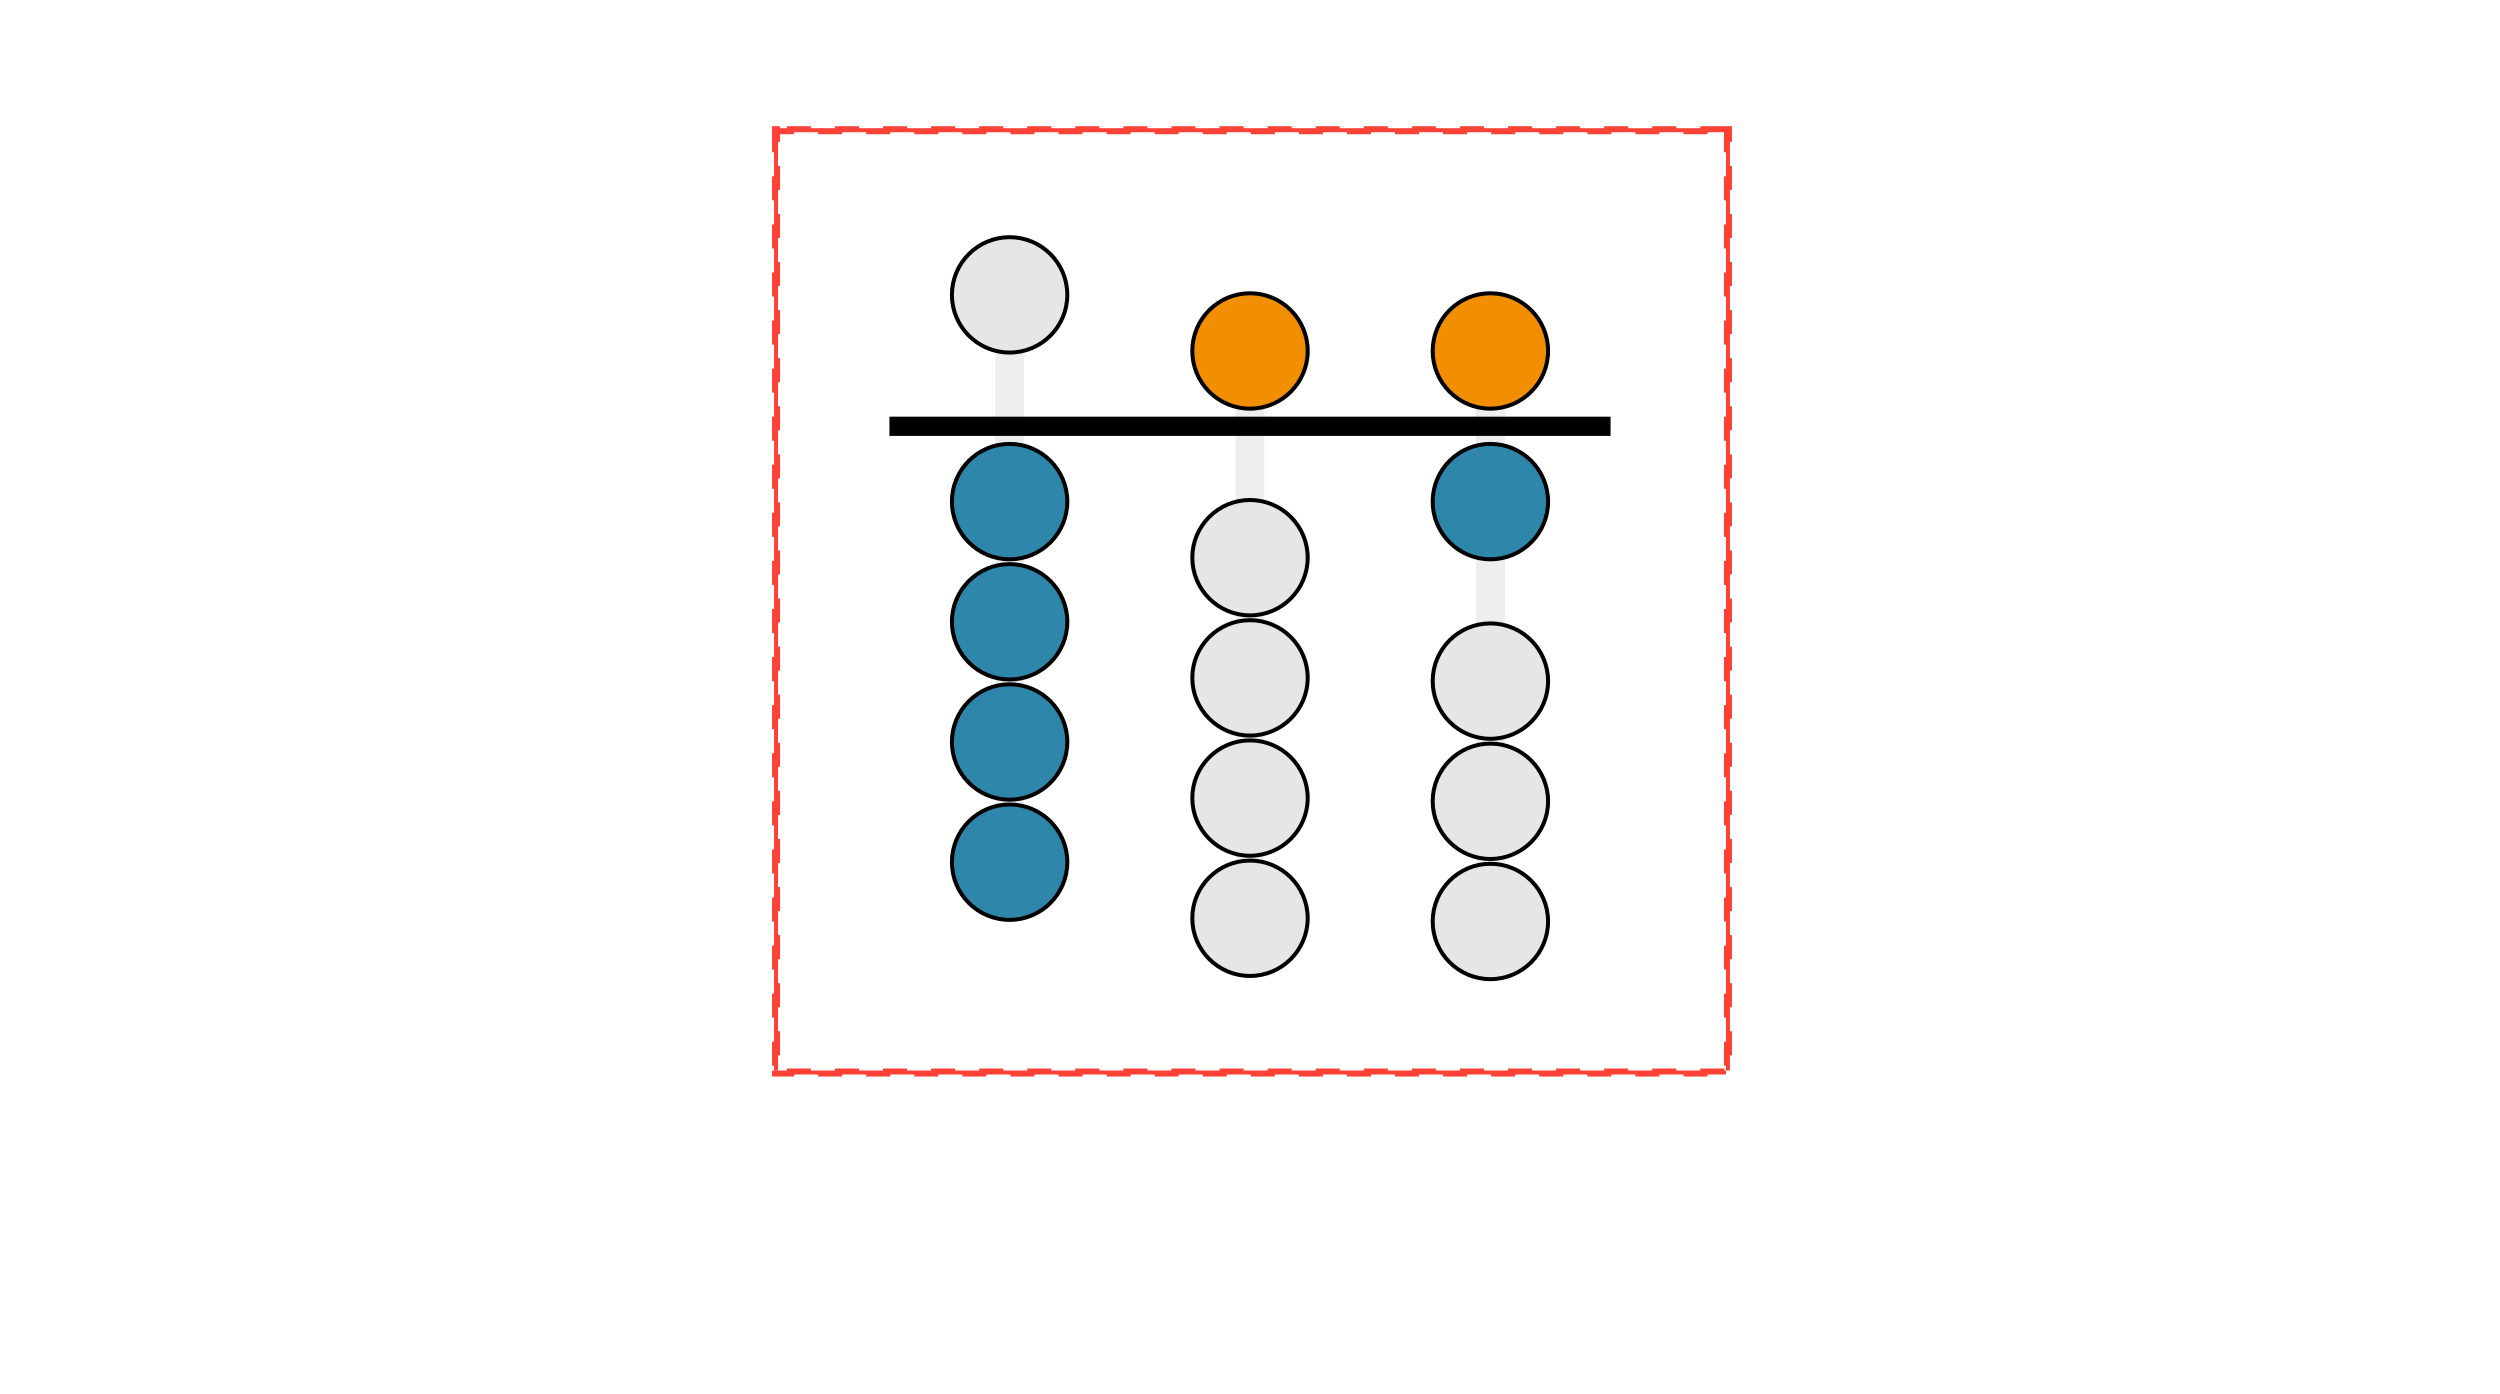 <svg class="typst-doc" viewBox="0 0 312 174" width="312pt" height="174pt" xmlns="http://www.w3.org/2000/svg" xmlns:xlink="http://www.w3.org/1999/xlink" xmlns:h5="http://www.w3.org/1999/xhtml">
    <path class="typst-shape" fill="#ffffff" fill-rule="nonzero" d="M 0 0v 174 h 312 v -174 Z "/>
    <g>
        <g class="typst-group" transform="matrix(1 0 0 1 111 16)">
            <g>
                <g class="typst-group">
                    <g>
                        <path class="typst-shape" fill="#eeeeee" fill-rule="nonzero" transform="matrix(1 0 0 1 13.2 13.6)" d="M 0 0v 85.2 h 3.6 v -85.2 Z "/>
                        <g class="typst-group" transform="matrix(1 0 0 1 7.8 13.6)">
                            <g>
                                <path class="typst-shape" fill="#e6e6e6" fill-rule="nonzero" stroke="#000000" stroke-width="0.5" stroke-linecap="butt" stroke-linejoin="miter" stroke-miterlimit="4" d="M 0 0m 0 7.2 c 0 -3.973 3.227 -7.2 7.2 -7.2 c 3.973 0 7.2 3.227 7.2 7.2 c 0 3.973 -3.227 7.2 -7.2 7.2 c -3.973 0 -7.2 -3.227 -7.2 -7.2 "/>
                            </g>
                        </g>
                        <a transform="matrix(1 0 0 1 7.8 13.6)" href="bead://heaven-col2-active0" xlink:href="bead://heaven-col2-active0">
                            <rect width="14.4" height="14.4" fill="transparent" stroke="none"/>
                        </a>
                        <g class="typst-group" transform="matrix(1 0 0 1 7.8 39.4)">
                            <g>
                                <path class="typst-shape" fill="#2e86ab" fill-rule="nonzero" stroke="#000000" stroke-width="0.5" stroke-linecap="butt" stroke-linejoin="miter" stroke-miterlimit="4" d="M 0 0m 0 7.2 c 0 -3.973 3.227 -7.2 7.2 -7.2 c 3.973 0 7.2 3.227 7.2 7.2 c 0 3.973 -3.227 7.2 -7.2 7.2 c -3.973 0 -7.2 -3.227 -7.2 -7.2 "/>
                            </g>
                        </g>
                        <a transform="matrix(1 0 0 1 7.8 39.4)" href="bead://earth-col2-pos0-active1" xlink:href="bead://earth-col2-pos0-active1">
                            <rect width="14.4" height="14.4" fill="transparent" stroke="none"/>
                        </a>
                        <g class="typst-group" transform="matrix(1 0 0 1 7.8 54.4)">
                            <g>
                                <path class="typst-shape" fill="#2e86ab" fill-rule="nonzero" stroke="#000000" stroke-width="0.5" stroke-linecap="butt" stroke-linejoin="miter" stroke-miterlimit="4" d="M 0 0m 0 7.2 c 0 -3.973 3.227 -7.2 7.2 -7.2 c 3.973 0 7.2 3.227 7.2 7.2 c 0 3.973 -3.227 7.2 -7.2 7.2 c -3.973 0 -7.2 -3.227 -7.2 -7.2 "/>
                            </g>
                        </g>
                        <a transform="matrix(1 0 0 1 7.8 54.4)" href="bead://earth-col2-pos1-active1" xlink:href="bead://earth-col2-pos1-active1">
                            <rect width="14.4" height="14.4" fill="transparent" stroke="none"/>
                        </a>
                        <g class="typst-group" transform="matrix(1 0 0 1 7.8 69.4)">
                            <g>
                                <path class="typst-shape" fill="#2e86ab" fill-rule="nonzero" stroke="#000000" stroke-width="0.5" stroke-linecap="butt" stroke-linejoin="miter" stroke-miterlimit="4" d="M 0 0m 0 7.2 c 0 -3.973 3.227 -7.2 7.2 -7.2 c 3.973 0 7.2 3.227 7.2 7.2 c 0 3.973 -3.227 7.2 -7.2 7.2 c -3.973 0 -7.2 -3.227 -7.2 -7.2 "/>
                            </g>
                        </g>
                        <a transform="matrix(1 0 0 1 7.8 69.4)" href="bead://earth-col2-pos2-active1" xlink:href="bead://earth-col2-pos2-active1">
                            <rect width="14.4" height="14.4" fill="transparent" stroke="none"/>
                        </a>
                        <g class="typst-group" transform="matrix(1 0 0 1 7.8 84.4)">
                            <g>
                                <path class="typst-shape" fill="#2e86ab" fill-rule="nonzero" stroke="#000000" stroke-width="0.5" stroke-linecap="butt" stroke-linejoin="miter" stroke-miterlimit="4" d="M 0 0m 0 7.2 c 0 -3.973 3.227 -7.2 7.2 -7.2 c 3.973 0 7.2 3.227 7.2 7.2 c 0 3.973 -3.227 7.2 -7.2 7.2 c -3.973 0 -7.2 -3.227 -7.2 -7.2 "/>
                            </g>
                        </g>
                        <a transform="matrix(1 0 0 1 7.8 84.4)" href="bead://earth-col2-pos3-active1" xlink:href="bead://earth-col2-pos3-active1">
                            <rect width="14.4" height="14.4" fill="transparent" stroke="none"/>
                        </a>
                        <path class="typst-shape" fill="#eeeeee" fill-rule="nonzero" transform="matrix(1 0 0 1 43.2 20.6)" d="M 0 0v 85.2 h 3.6 v -85.2 Z "/>
                        <g class="typst-group" transform="matrix(1 0 0 1 37.8 20.6)">
                            <g>
                                <path class="typst-shape" fill="#f18f01" fill-rule="nonzero" stroke="#000000" stroke-width="0.5" stroke-linecap="butt" stroke-linejoin="miter" stroke-miterlimit="4" d="M 0 0m 0 7.2 c 0 -3.973 3.227 -7.2 7.2 -7.2 c 3.973 0 7.2 3.227 7.2 7.2 c 0 3.973 -3.227 7.2 -7.2 7.2 c -3.973 0 -7.2 -3.227 -7.2 -7.2 "/>
                            </g>
                        </g>
                        <a transform="matrix(1 0 0 1 37.8 20.6)" href="bead://heaven-col1-active1" xlink:href="bead://heaven-col1-active1">
                            <rect width="14.4" height="14.4" fill="transparent" stroke="none"/>
                        </a>
                        <g class="typst-group" transform="matrix(1 0 0 1 37.8 46.4)">
                            <g>
                                <path class="typst-shape" fill="#e6e6e6" fill-rule="nonzero" stroke="#000000" stroke-width="0.5" stroke-linecap="butt" stroke-linejoin="miter" stroke-miterlimit="4" d="M 0 0m 0 7.2 c 0 -3.973 3.227 -7.2 7.2 -7.2 c 3.973 0 7.2 3.227 7.2 7.2 c 0 3.973 -3.227 7.2 -7.2 7.2 c -3.973 0 -7.2 -3.227 -7.2 -7.2 "/>
                            </g>
                        </g>
                        <a transform="matrix(1 0 0 1 37.8 46.4)" href="bead://earth-col1-pos0-active0" xlink:href="bead://earth-col1-pos0-active0">
                            <rect width="14.4" height="14.4" fill="transparent" stroke="none"/>
                        </a>
                        <g class="typst-group" transform="matrix(1 0 0 1 37.8 61.4)">
                            <g>
                                <path class="typst-shape" fill="#e6e6e6" fill-rule="nonzero" stroke="#000000" stroke-width="0.5" stroke-linecap="butt" stroke-linejoin="miter" stroke-miterlimit="4" d="M 0 0m 0 7.2 c 0 -3.973 3.227 -7.2 7.2 -7.2 c 3.973 0 7.2 3.227 7.2 7.2 c 0 3.973 -3.227 7.2 -7.2 7.2 c -3.973 0 -7.2 -3.227 -7.2 -7.2 "/>
                            </g>
                        </g>
                        <a transform="matrix(1 0 0 1 37.8 61.4)" href="bead://earth-col1-pos1-active0" xlink:href="bead://earth-col1-pos1-active0">
                            <rect width="14.4" height="14.4" fill="transparent" stroke="none"/>
                        </a>
                        <g class="typst-group" transform="matrix(1 0 0 1 37.8 76.4)">
                            <g>
                                <path class="typst-shape" fill="#e6e6e6" fill-rule="nonzero" stroke="#000000" stroke-width="0.5" stroke-linecap="butt" stroke-linejoin="miter" stroke-miterlimit="4" d="M 0 0m 0 7.2 c 0 -3.973 3.227 -7.2 7.2 -7.2 c 3.973 0 7.2 3.227 7.2 7.2 c 0 3.973 -3.227 7.2 -7.2 7.2 c -3.973 0 -7.2 -3.227 -7.2 -7.2 "/>
                            </g>
                        </g>
                        <a transform="matrix(1 0 0 1 37.8 76.4)" href="bead://earth-col1-pos2-active0" xlink:href="bead://earth-col1-pos2-active0">
                            <rect width="14.4" height="14.4" fill="transparent" stroke="none"/>
                        </a>
                        <g class="typst-group" transform="matrix(1 0 0 1 37.8 91.4)">
                            <g>
                                <path class="typst-shape" fill="#e6e6e6" fill-rule="nonzero" stroke="#000000" stroke-width="0.5" stroke-linecap="butt" stroke-linejoin="miter" stroke-miterlimit="4" d="M 0 0m 0 7.2 c 0 -3.973 3.227 -7.2 7.2 -7.2 c 3.973 0 7.2 3.227 7.2 7.2 c 0 3.973 -3.227 7.2 -7.2 7.2 c -3.973 0 -7.2 -3.227 -7.2 -7.2 "/>
                            </g>
                        </g>
                        <a transform="matrix(1 0 0 1 37.8 91.4)" href="bead://earth-col1-pos3-active0" xlink:href="bead://earth-col1-pos3-active0">
                            <rect width="14.4" height="14.4" fill="transparent" stroke="none"/>
                        </a>
                        <path class="typst-shape" fill="#eeeeee" fill-rule="nonzero" transform="matrix(1 0 0 1 73.2 20.6)" d="M 0 0v 85.6 h 3.6 v -85.6 Z "/>
                        <g class="typst-group" transform="matrix(1 0 0 1 67.8 20.6)">
                            <g>
                                <path class="typst-shape" fill="#f18f01" fill-rule="nonzero" stroke="#000000" stroke-width="0.5" stroke-linecap="butt" stroke-linejoin="miter" stroke-miterlimit="4" d="M 0 0m 0 7.2 c 0 -3.973 3.227 -7.2 7.2 -7.2 c 3.973 0 7.2 3.227 7.2 7.2 c 0 3.973 -3.227 7.2 -7.2 7.2 c -3.973 0 -7.2 -3.227 -7.2 -7.2 "/>
                            </g>
                        </g>
                        <a transform="matrix(1 0 0 1 67.8 20.6)" href="bead://heaven-col0-active1" xlink:href="bead://heaven-col0-active1">
                            <rect width="14.4" height="14.4" fill="transparent" stroke="none"/>
                        </a>
                        <g class="typst-group" transform="matrix(1 0 0 1 67.8 39.4)">
                            <g>
                                <path class="typst-shape" fill="#2e86ab" fill-rule="nonzero" stroke="#000000" stroke-width="0.5" stroke-linecap="butt" stroke-linejoin="miter" stroke-miterlimit="4" d="M 0 0m 0 7.2 c 0 -3.973 3.227 -7.2 7.2 -7.2 c 3.973 0 7.2 3.227 7.2 7.2 c 0 3.973 -3.227 7.2 -7.2 7.2 c -3.973 0 -7.2 -3.227 -7.2 -7.2 "/>
                            </g>
                        </g>
                        <a transform="matrix(1 0 0 1 67.8 39.4)" href="bead://earth-col0-pos0-active1" xlink:href="bead://earth-col0-pos0-active1">
                            <rect width="14.4" height="14.4" fill="transparent" stroke="none"/>
                        </a>
                        <g class="typst-group" transform="matrix(1 0 0 1 67.8 61.8)">
                            <g>
                                <path class="typst-shape" fill="#e6e6e6" fill-rule="nonzero" stroke="#000000" stroke-width="0.5" stroke-linecap="butt" stroke-linejoin="miter" stroke-miterlimit="4" d="M 0 0m 0 7.2 c 0 -3.973 3.227 -7.2 7.2 -7.2 c 3.973 0 7.2 3.227 7.2 7.2 c 0 3.973 -3.227 7.2 -7.2 7.2 c -3.973 0 -7.2 -3.227 -7.2 -7.2 "/>
                            </g>
                        </g>
                        <a transform="matrix(1 0 0 1 67.8 61.8)" href="bead://earth-col0-pos1-active0" xlink:href="bead://earth-col0-pos1-active0">
                            <rect width="14.4" height="14.4" fill="transparent" stroke="none"/>
                        </a>
                        <g class="typst-group" transform="matrix(1 0 0 1 67.8 76.8)">
                            <g>
                                <path class="typst-shape" fill="#e6e6e6" fill-rule="nonzero" stroke="#000000" stroke-width="0.5" stroke-linecap="butt" stroke-linejoin="miter" stroke-miterlimit="4" d="M 0 0m 0 7.2 c 0 -3.973 3.227 -7.2 7.2 -7.2 c 3.973 0 7.2 3.227 7.2 7.2 c 0 3.973 -3.227 7.2 -7.2 7.2 c -3.973 0 -7.2 -3.227 -7.2 -7.2 "/>
                            </g>
                        </g>
                        <a transform="matrix(1 0 0 1 67.8 76.8)" href="bead://earth-col0-pos2-active0" xlink:href="bead://earth-col0-pos2-active0">
                            <rect width="14.4" height="14.4" fill="transparent" stroke="none"/>
                        </a>
                        <g class="typst-group" transform="matrix(1 0 0 1 67.8 91.8)">
                            <g>
                                <path class="typst-shape" fill="#e6e6e6" fill-rule="nonzero" stroke="#000000" stroke-width="0.5" stroke-linecap="butt" stroke-linejoin="miter" stroke-miterlimit="4" d="M 0 0m 0 7.2 c 0 -3.973 3.227 -7.2 7.2 -7.2 c 3.973 0 7.2 3.227 7.2 7.2 c 0 3.973 -3.227 7.2 -7.2 7.2 c -3.973 0 -7.2 -3.227 -7.2 -7.2 "/>
                            </g>
                        </g>
                        <a transform="matrix(1 0 0 1 67.8 91.8)" href="bead://earth-col0-pos3-active0" xlink:href="bead://earth-col0-pos3-active0">
                            <rect width="14.4" height="14.4" fill="transparent" stroke="none"/>
                        </a>
                        <path class="typst-shape" fill="#000000" fill-rule="nonzero" transform="matrix(1 0 0 1 0 36)" d="M 0 0v 2.4 h 90 v -2.4 Z "/>
                        <path class="typst-shape" fill="#ff4136" fill-rule="nonzero" stroke="#ff4136" stroke-width="0.5" stroke-linecap="butt" stroke-linejoin="miter" stroke-miterlimit="4" stroke-dashoffset="0" stroke-dasharray="3 3" transform="matrix(1 0 0 1 -14.4 0)" d="M 0 0v 117.6 h 0.5 v -117.6 Z "/>
                        <path class="typst-shape" fill="#ff4136" fill-rule="nonzero" stroke="#ff4136" stroke-width="0.5" stroke-linecap="butt" stroke-linejoin="miter" stroke-miterlimit="4" stroke-dashoffset="0" stroke-dasharray="3 3" transform="matrix(1 0 0 1 104.4 0)" d="M 0 0v 117.6 h 0.5 v -117.6 Z "/>
                        <path class="typst-shape" fill="#ff4136" fill-rule="nonzero" stroke="#ff4136" stroke-width="0.5" stroke-linecap="butt" stroke-linejoin="miter" stroke-miterlimit="4" stroke-dashoffset="0" stroke-dasharray="3 3" transform="matrix(1 0 0 1 -14.4 0)" d="M 0 0v 0.5 h 118.8 v -0.5 Z "/>
                        <path class="typst-shape" fill="#ff4136" fill-rule="nonzero" stroke="#ff4136" stroke-width="0.5" stroke-linecap="butt" stroke-linejoin="miter" stroke-miterlimit="4" stroke-dashoffset="0" stroke-dasharray="3 3" transform="matrix(1 0 0 1 -14.4 117.6)" d="M 0 0v 0.5 h 118.8 v -0.5 Z "/>
                        <g class="typst-group">
                            <g>
                                <path class="typst-shape" fill="#ff4136" fill-rule="nonzero" transform="matrix(1 0 0 1 -14.4 35.7)" d="M 0 0v 0.1 h 0.1 v -0.1 Z "/>
                                <a transform="matrix(1 0 0 1 -14.4 35.7)" href="crop-mark://left" xlink:href="crop-mark://left">
                                    <rect width="0.1" height="0.1" fill="transparent" stroke="none"/>
                                </a>
                            </g>
                        </g>
                        <g class="typst-group">
                            <g>
                                <path class="typst-shape" fill="#ff4136" fill-rule="nonzero" transform="matrix(1 0 0 1 104.4 35.7)" d="M 0 0v 0.1 h 0.1 v -0.1 Z "/>
                                <a transform="matrix(1 0 0 1 104.4 35.7)" href="crop-mark://right" xlink:href="crop-mark://right">
                                    <rect width="0.1" height="0.1" fill="transparent" stroke="none"/>
                                </a>
                            </g>
                        </g>
                        <g class="typst-group">
                            <g>
                                <path class="typst-shape" fill="#ff4136" fill-rule="nonzero" transform="matrix(1 0 0 1 43.5 0)" d="M 0 0v 0.1 h 0.1 v -0.1 Z "/>
                                <a transform="matrix(1 0 0 1 43.5 0)" href="crop-mark://top" xlink:href="crop-mark://top">
                                    <rect width="0.1" height="0.1" fill="transparent" stroke="none"/>
                                </a>
                            </g>
                        </g>
                        <g class="typst-group">
                            <g>
                                <path class="typst-shape" fill="#ff4136" fill-rule="nonzero" transform="matrix(1 0 0 1 43.5 117.6)" d="M 0 0v 0.1 h 0.1 v -0.1 Z "/>
                                <a transform="matrix(1 0 0 1 43.5 117.6)" href="crop-mark://bottom" xlink:href="crop-mark://bottom">
                                    <rect width="0.1" height="0.1" fill="transparent" stroke="none"/>
                                </a>
                            </g>
                        </g>
                    </g>
                </g>
            </g>
        </g>
    </g>
</svg>
